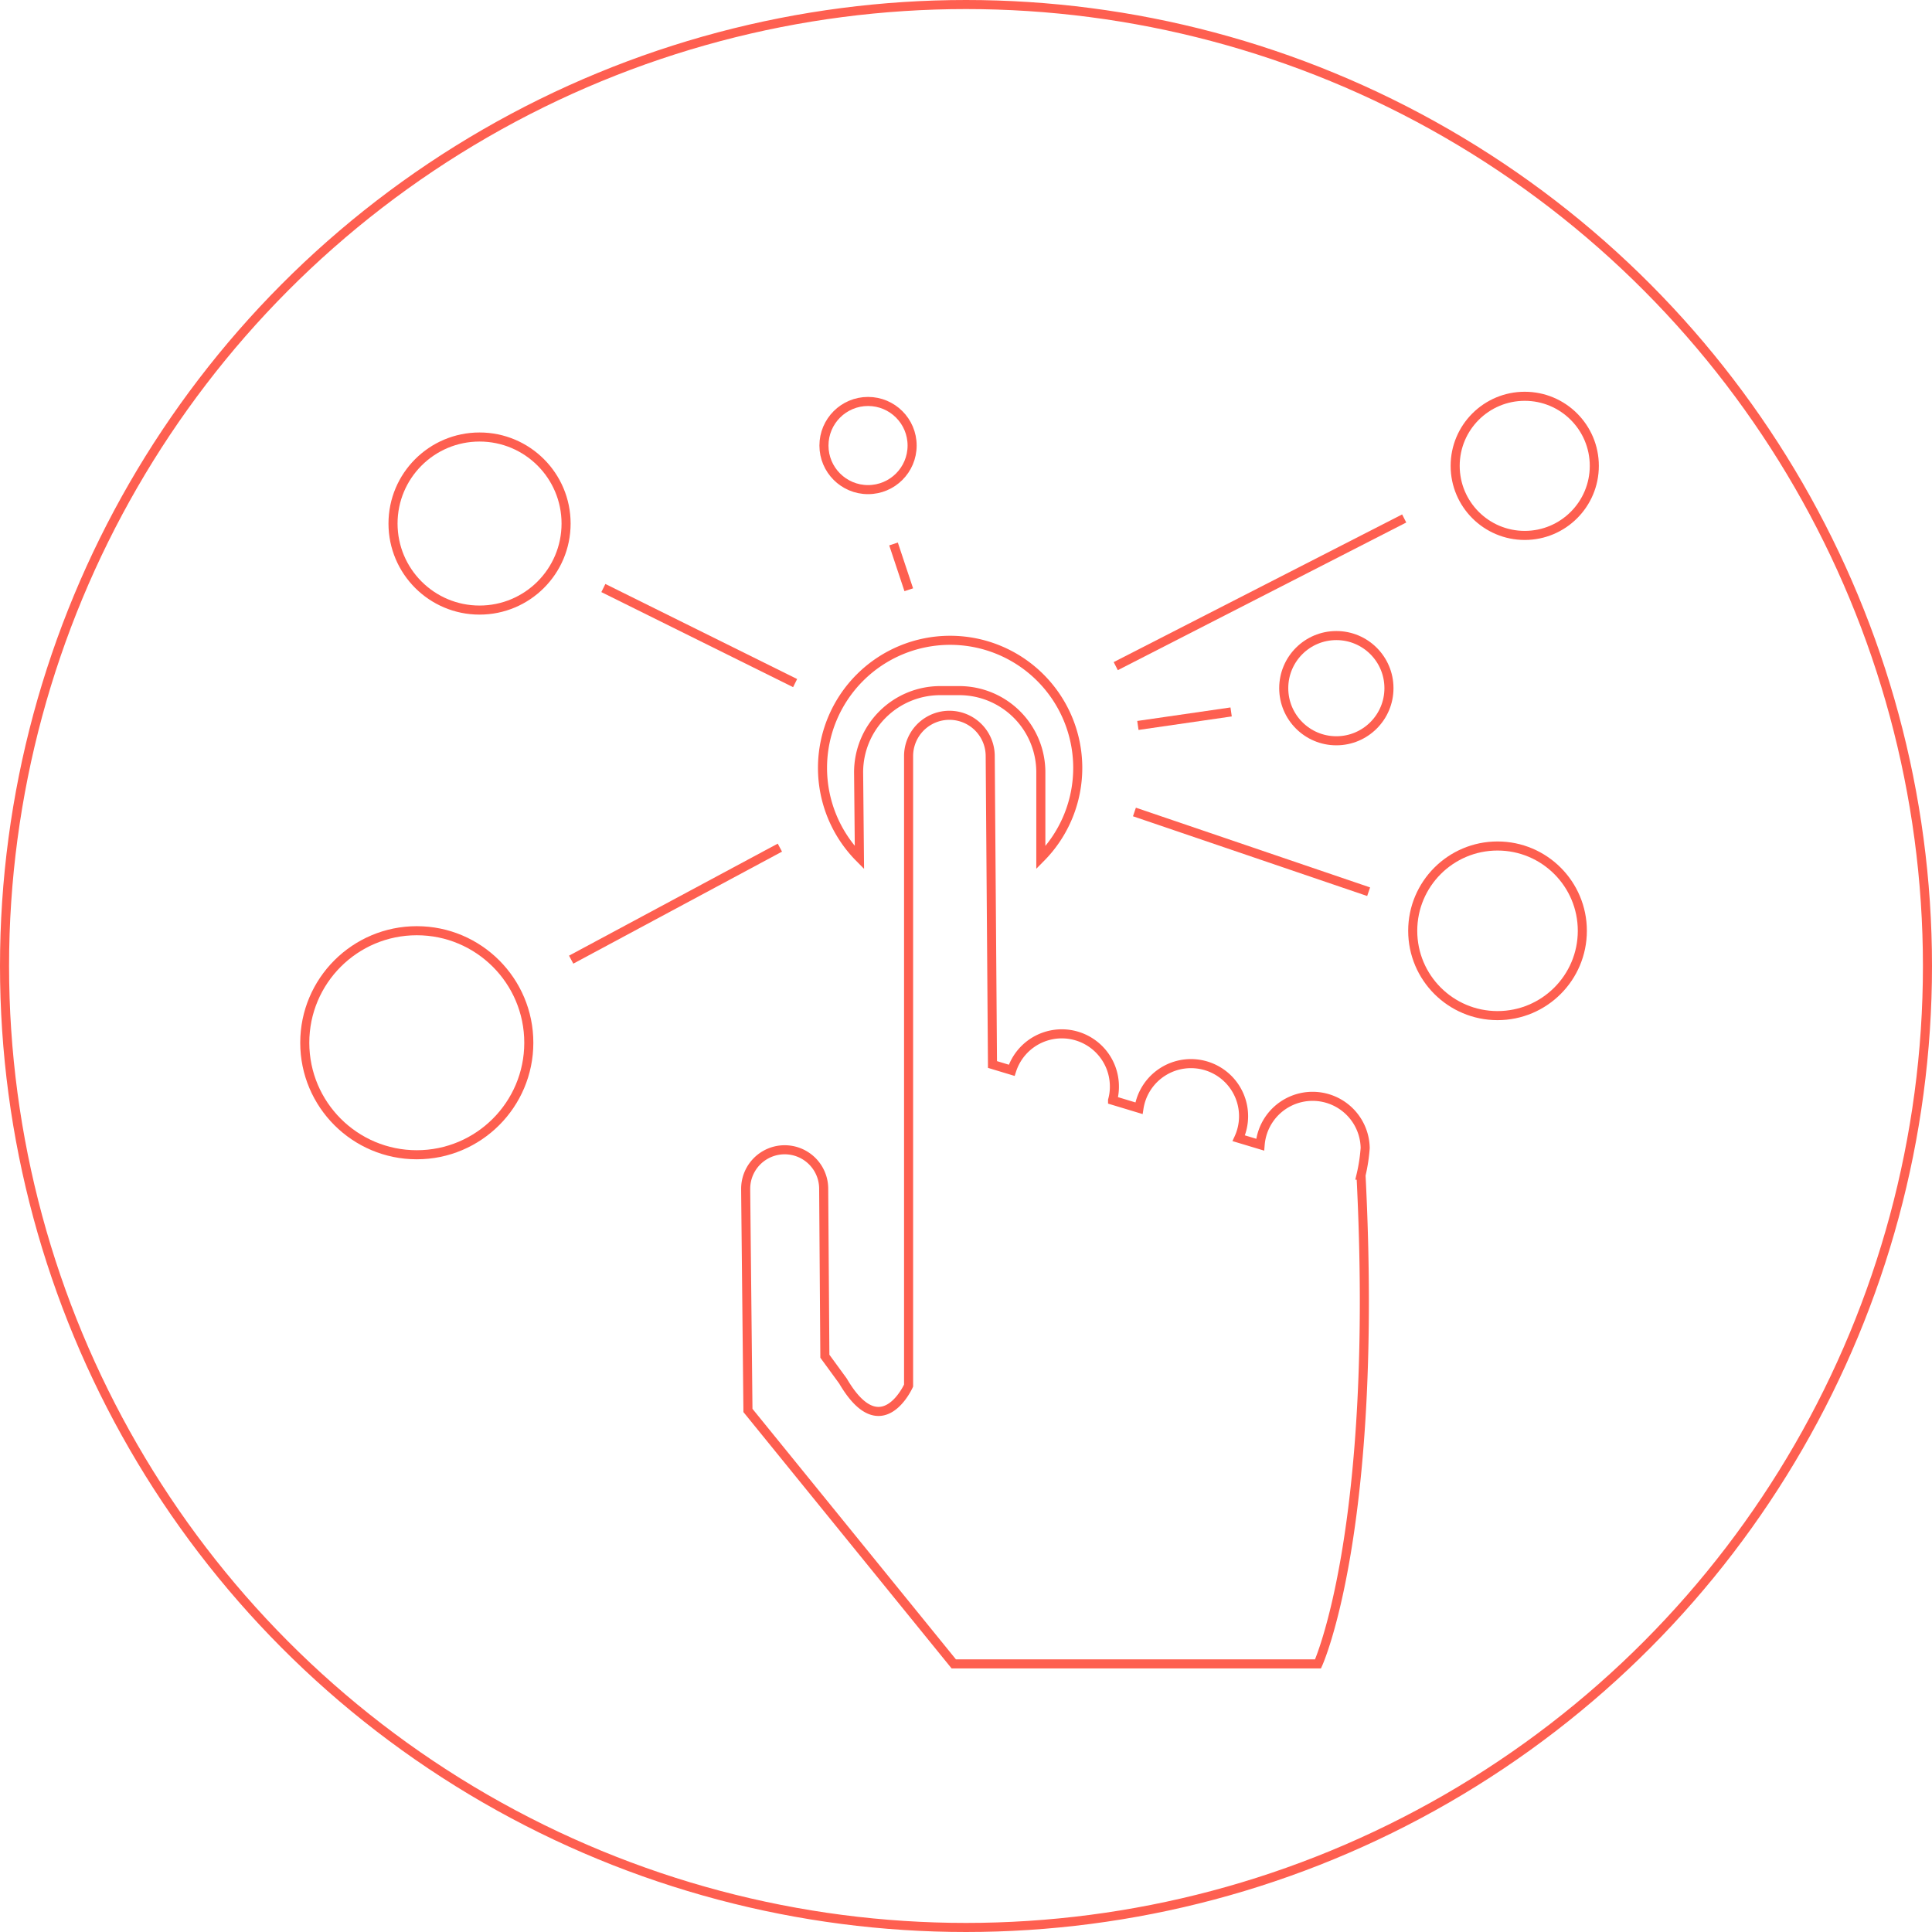 <svg xmlns="http://www.w3.org/2000/svg" viewBox="0 0 213 213"><defs><style>.cls-1{fill:none;stroke:#fe5f50;stroke-miterlimit:10;}</style></defs><title>ccAsset 53</title><g id="Layer_2" data-name="Layer 2"><g id="Layer_1-2" data-name="Layer 1"><path class="cls-1" d="M150.51,126.56a5.8,5.8,0,0,0-11.58-.36l-2.36-.71a5.8,5.8,0,1,0-11-3.31l-2.91-.88a5.49,5.49,0,0,0,.2-1.47A5.8,5.8,0,0,0,111.54,118l-2.12-.64s-.25-33.87-.25-34a4.49,4.49,0,0,0-9,0v69.4s-3,6.73-7.23-.5l-2-2.74s-.13-18.38-.13-18.46a4.3,4.3,0,1,0-8.6,0c0,.5.25,24.44.25,24.44l22.69,27.94h40.16s6.73-14.72,4.74-53.88A19,19,0,0,0,150.51,126.56Z"/><path class="cls-1" d="M94.66,85.14a9,9,0,0,1,9-9h2.09a9,9,0,0,1,9,9v9.42a14.07,14.07,0,1,0-20,0Z"/><line class="cls-1" x1="66.52" y1="64.83" x2="87.66" y2="75.31"/><line class="cls-1" x1="123.01" y1="73.44" x2="154.81" y2="57.16"/><line class="cls-1" x1="125.45" y1="79.98" x2="135.73" y2="78.49"/><line class="cls-1" x1="125.07" y1="89.52" x2="150.89" y2="98.31"/><line class="cls-1" x1="98.51" y1="59.97" x2="100.19" y2="65.02"/><line class="cls-1" x1="62.97" y1="105.8" x2="85.98" y2="93.45"/><circle class="cls-1" cx="52.87" cy="57.72" r="9.54"/><circle class="cls-1" cx="95.7" cy="49.12" r="4.86"/><circle class="cls-1" cx="147.33" cy="75.87" r="5.8"/><circle class="cls-1" cx="168.1" cy="51.36" r="7.67"/><circle class="cls-1" cx="165.1" cy="102.62" r="9.35"/><circle class="cls-1" cx="45.95" cy="114.96" r="12.35"/><circle class="cls-1" cx="106.5" cy="106.5" r="106"/></g></g></svg>